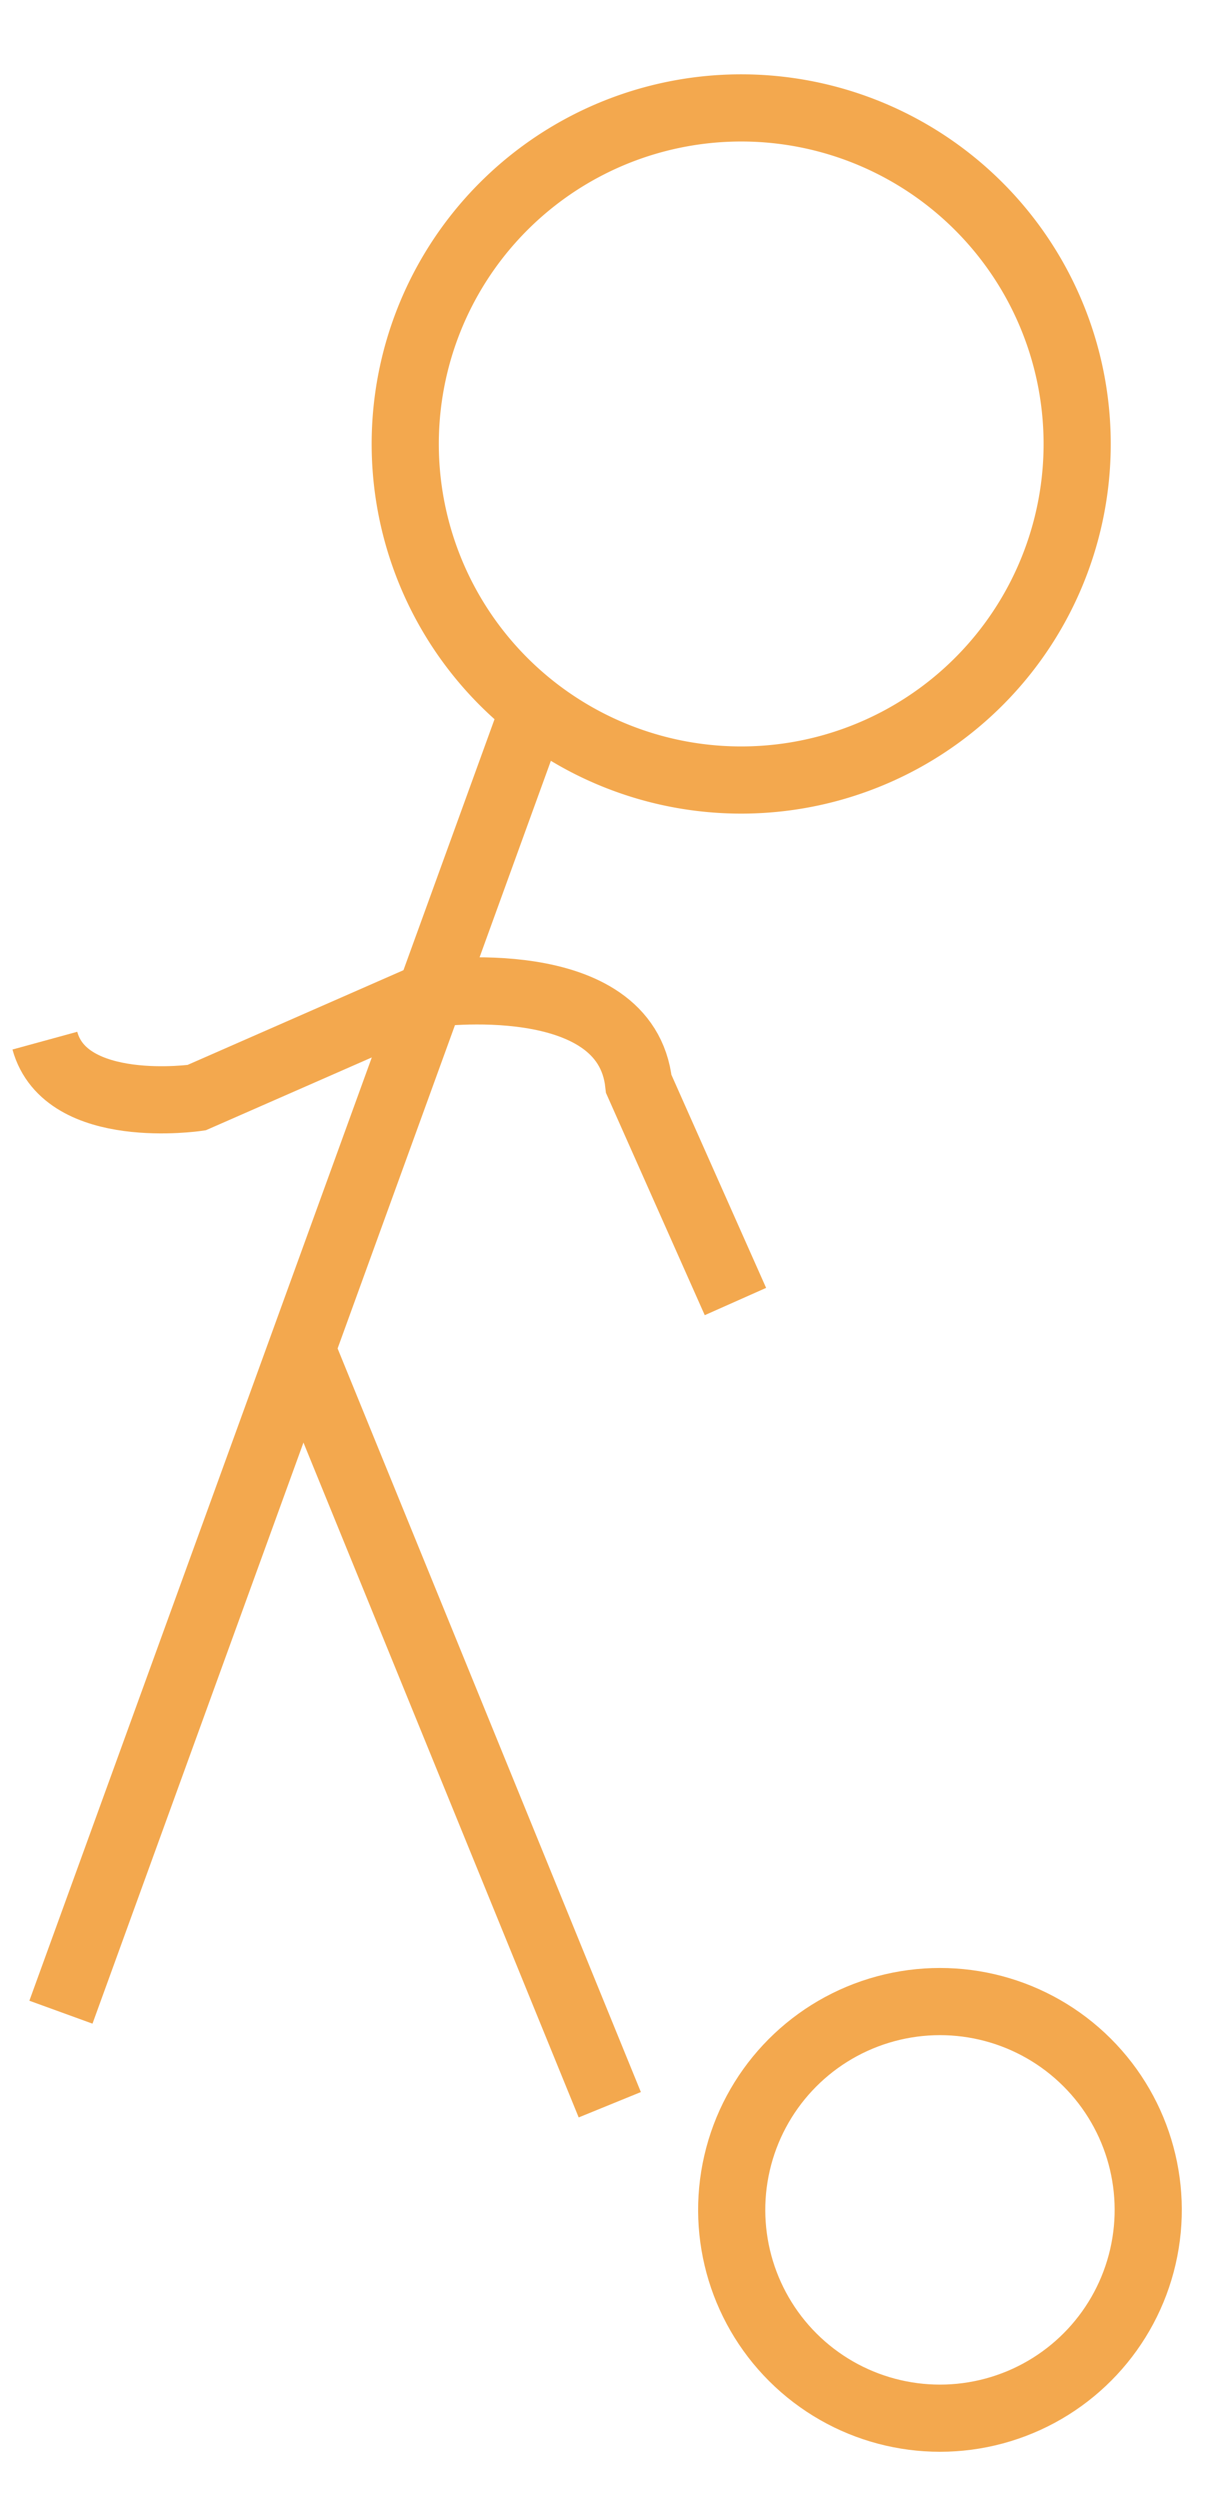 <svg xmlns="http://www.w3.org/2000/svg" width="91.574" height="186.079" viewBox="0 0 91.574 186.079">
  <g id="Group_111" data-name="Group 111" transform="translate(21.325 -0.447) rotate(13)">
    <g id="Group_9" data-name="Group 9" transform="translate(15.507 0)">
      <path id="Path_20" data-name="Path 20" d="M49.615,29.557A25.013,25.013,0,1,1,29.557.42,25.014,25.014,0,0,1,49.615,29.557Z" transform="translate(0 0)" fill="none" stroke="#f3a84e" stroke-miterlimit="10" stroke-width="5"/>
      <path id="Path_21" data-name="Path 21" d="M12.474,0,9.4,25.226l-4.342,35.6L0,102.268" transform="translate(1.926 47.876)" fill="none" stroke="#f3a84e" stroke-miterlimit="10" stroke-width="5"/>
      <line id="Line_31" data-name="Line 31" x1="34.734" y1="49.253" transform="translate(8.556 98.411)" fill="none" stroke="#f3a84e" stroke-miterlimit="10" stroke-width="5"/>
      <path id="Path_22" data-name="Path 22" d="M0,1.632S13.718-3.61,16.608,4.7L27.265,18.86" transform="translate(11.692 68.448)" fill="none" stroke="#f3a84e" stroke-miterlimit="10" stroke-width="5"/>
      <ellipse id="Ellipse_8" data-name="Ellipse 8" cx="15.505" cy="15.505" rx="15.505" ry="15.505" transform="translate(53.498 134.254)" fill="none" stroke="#f3a84e" stroke-miterlimit="10" stroke-width="5"/>
    </g>
    <path id="Path_23" data-name="Path 23" d="M27.013,0,11.959,11.215S2.79,14.8,0,9.621" transform="translate(0 70.332)" fill="none" stroke="#f3a84e" stroke-miterlimit="10" stroke-width="5"/>
  </g>
</svg>
